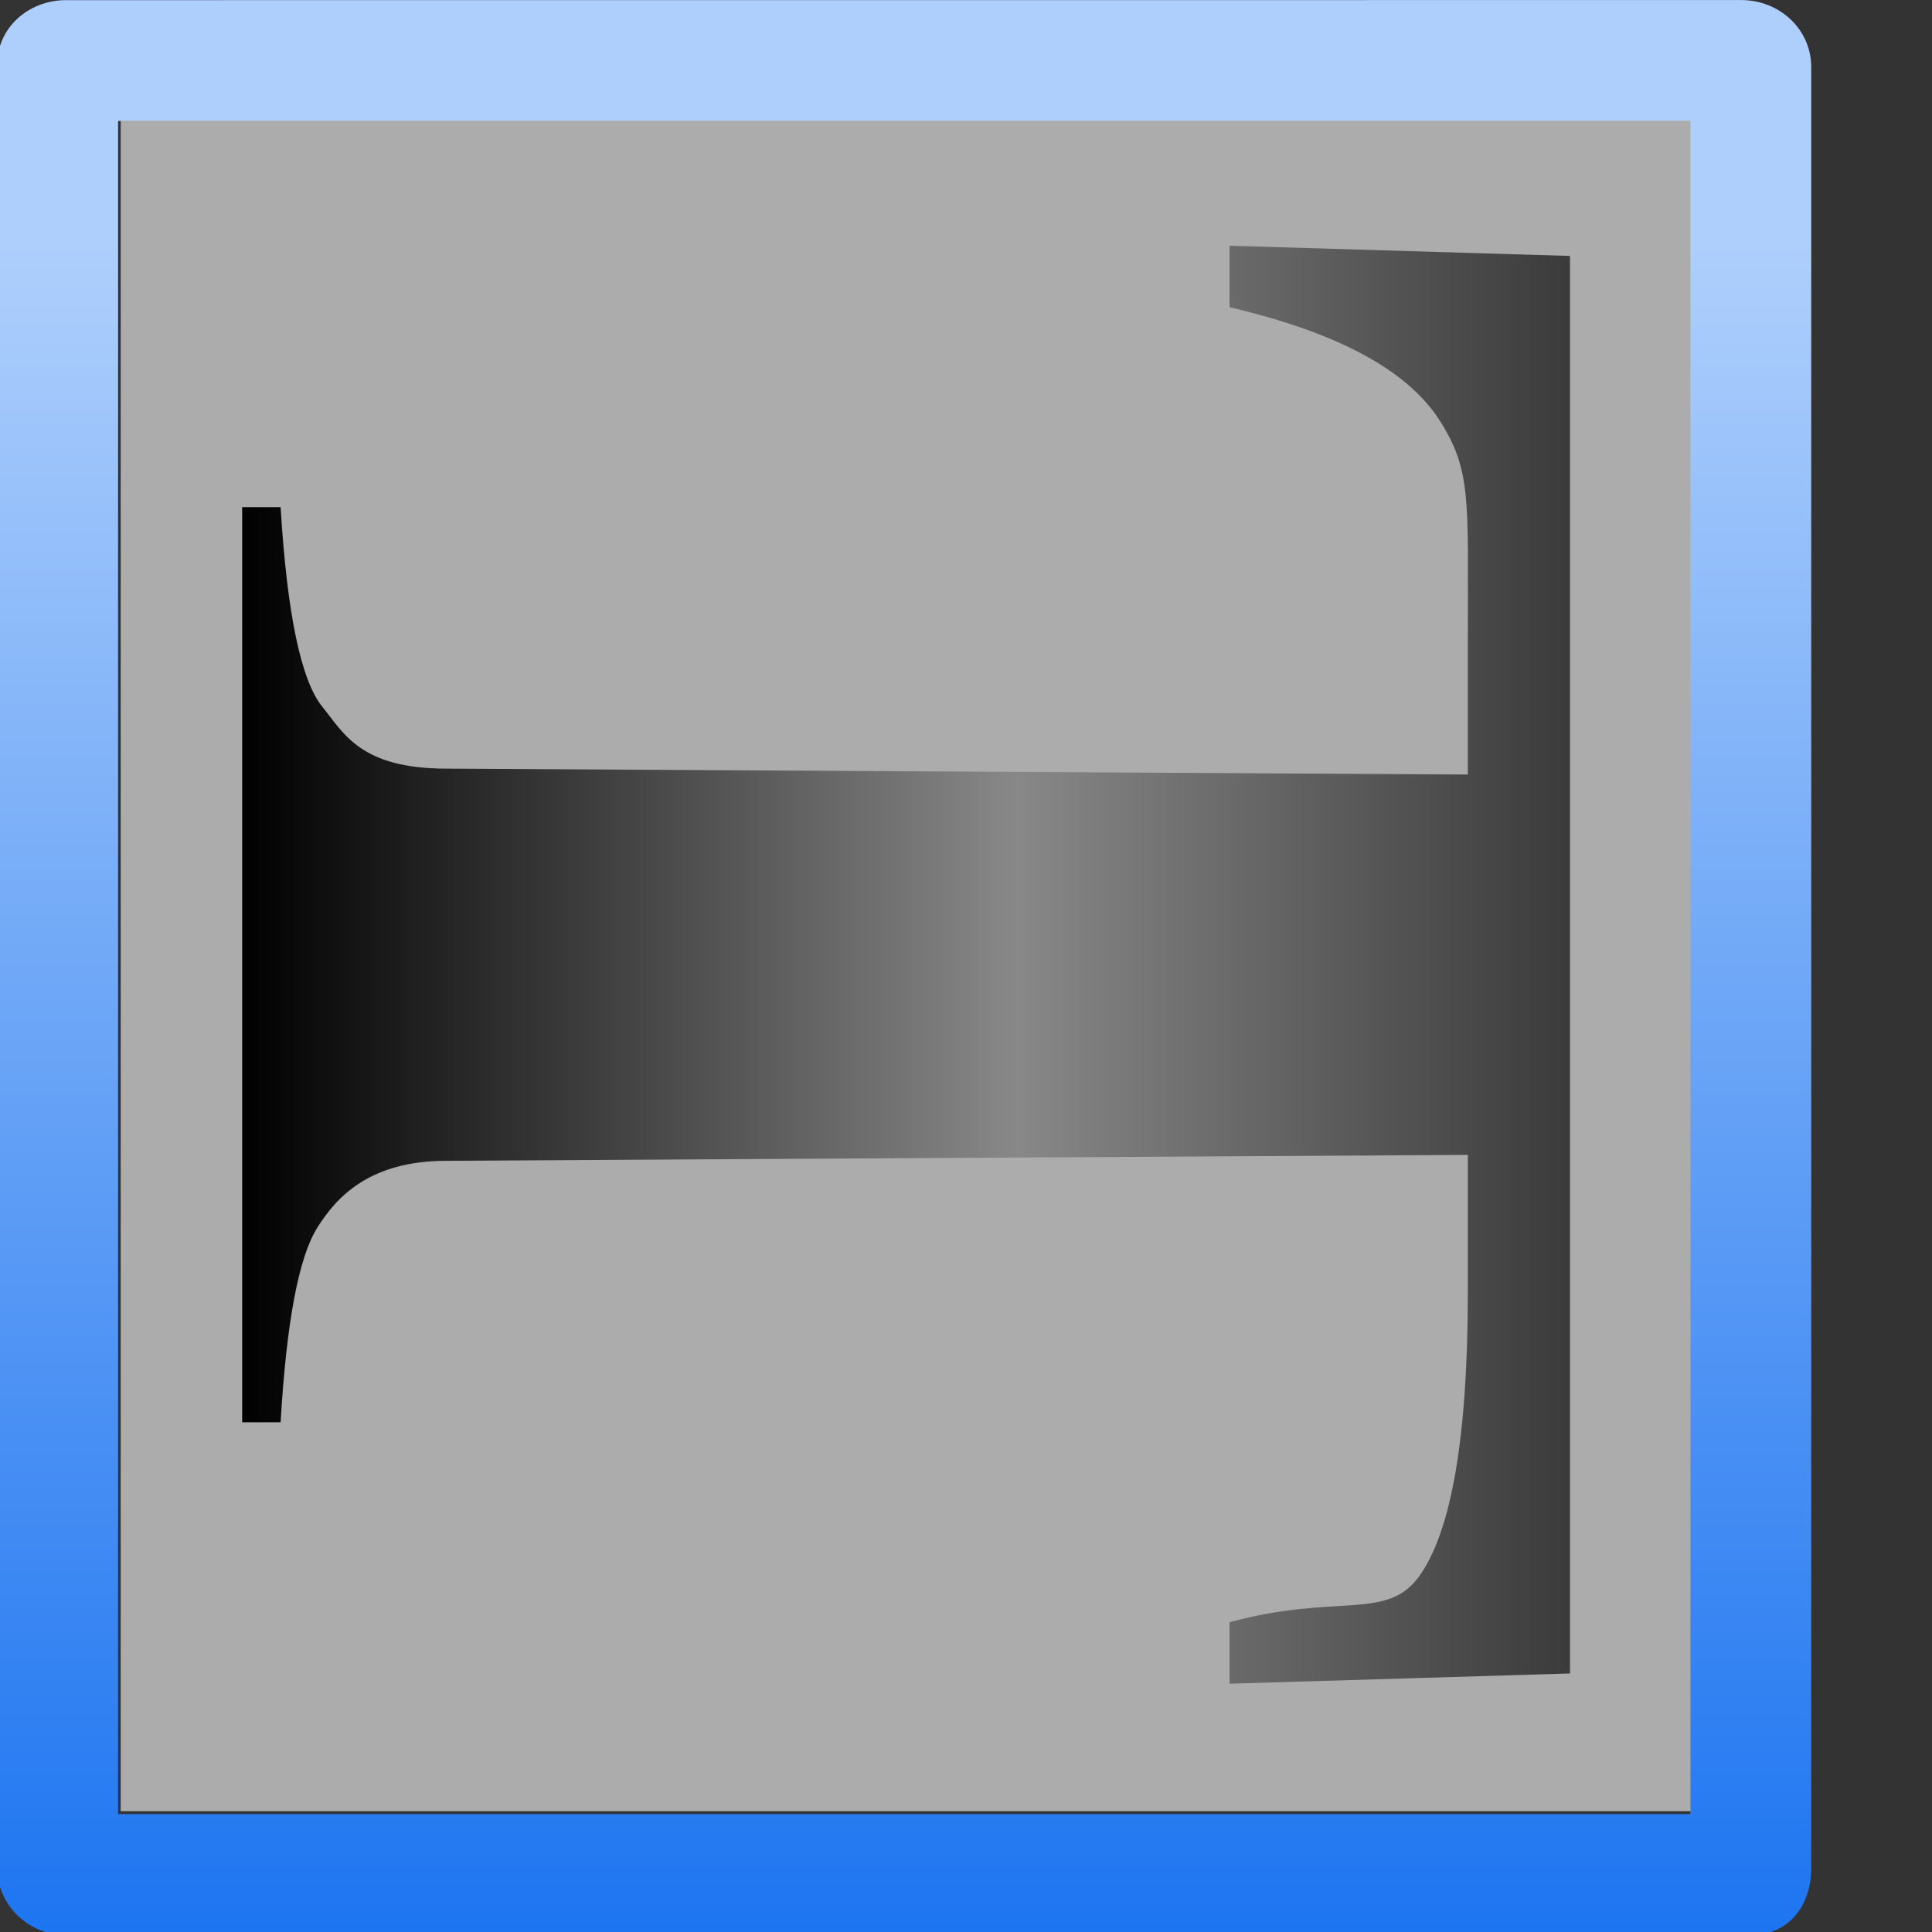 <?xml version="1.0" encoding="UTF-8" standalone="no"?>
<!-- Created with Inkscape (http://www.inkscape.org/) -->

<svg
   xmlns:dc="http://purl.org/dc/elements/1.1/"
   xmlns:cc="http://creativecommons.org/ns#"
   xmlns:rdf="http://www.w3.org/1999/02/22-rdf-syntax-ns#"
   xmlns:svg="http://www.w3.org/2000/svg"
   xmlns="http://www.w3.org/2000/svg"
   xmlns:xlink="http://www.w3.org/1999/xlink"
   xmlns:sodipodi="http://sodipodi.sourceforge.net/DTD/sodipodi-0.dtd"
   xmlns:inkscape="http://www.inkscape.org/namespaces/inkscape"
   width="128"
   height="128"
   viewBox="0 0 33.867 33.867"
   version="1.1"
   id="svg4187"
   inkscape:version="0.92.3 (unknown)"
   sodipodi:docname="sc_verticaltextfittosizetool.svg"
   inkscape:export-filename="/home/rizmut/Dokumen/Rizmut/Github/libreoffice-style-karasa-jaga/build/images_karasa_Jaga/cmd/sc_verticaltextfittosizetool.png"
   inkscape:export-xdpi="12"
   inkscape:export-ydpi="12">
  <rect x="0" y="0" width="33.867" height="33.867" fill="#333333" stroke="none"/>
  <defs
     id="defs4181">
    <linearGradient
       id="linearGradient2399-0">
      <stop
         style="stop-color:#0968ef;stop-opacity:1;"
         offset="0"
         id="stop2401-3" />
      <stop
         style="stop-color:#aecffc;stop-opacity:1;"
         offset="1"
         id="stop2403-6" />
    </linearGradient>
    <linearGradient
       inkscape:collect="always"
       xlink:href="#linearGradient2399-0"
       id="linearGradient5783"
       x1="133.911"
       y1="60.434"
       x2="22.053"
       y2="60.434"
       gradientUnits="userSpaceOnUse"
       gradientTransform="matrix(1.144,0,0,1.144,-9.236,-9.155)" />
    <linearGradient
       inkscape:collect="always"
       xlink:href="#linearGradient3180"
       id="linearGradient3186"
       x1="37.688"
       y1="63.001"
       x2="90.312"
       y2="63.001"
       gradientUnits="userSpaceOnUse" />
    <linearGradient
       id="linearGradient3180">
      <stop
         style="stop-color:#1c1c1c;stop-opacity:1;"
         offset="0"
         id="stop3182" />
      <stop
         id="stop3188"
         offset="0.5"
         style="stop-color:#888888;stop-opacity:1;" />
      <stop
         style="stop-color:#000000;stop-opacity:1;"
         offset="1"
         id="stop3184" />
    </linearGradient>
    <linearGradient
       inkscape:collect="always"
       xlink:href="#linearGradient3180"
       id="linearGradient3190"
       gradientUnits="userSpaceOnUse"
       x1="64"
       y1="22.506"
       x2="64"
       y2="93.318" />
  </defs>
  <sodipodi:namedview
     id="base"
     pagecolor="#ffffff"
     bordercolor="#666666"
     borderopacity="1.0"
     inkscape:pageopacity="0.0"
     inkscape:pageshadow="2"
     inkscape:zoom="2.7621359"
     inkscape:cx="98.567311"
     inkscape:cy="76.469714"
     inkscape:document-units="mm"
     inkscape:current-layer="layer1"
     showgrid="true"
     units="px"
     inkscape:snap-global="true"
     inkscape:window-width="1366"
     inkscape:window-height="706"
     inkscape:window-x="0"
     inkscape:window-y="0"
     inkscape:window-maximized="1">
    <inkscape:grid
       type="xygrid"
       id="grid4732"
       spacingx="1.058"
       spacingy="1.058"
       empspacing="2" />
  </sodipodi:namedview>
  <g
     inkscape:label="Layer 1"
     inkscape:groupmode="layer"
     id="layer1"
     transform="translate(0,-263.133)">
    <g
       id="g877"
       transform="rotate(90,15.875,279.008)">
      <g
         id="g5824">
        <path
           style="opacity:1;fill:url(#linearGradient5783);fill-opacity:1;stroke:none;stroke-width:1.368"
           d="M 4.438,0 C 1.934,0 0.003,2.097 0.004,4.633 L 0.009,115.426 c 0.001,2.536 1.845,4.587 4.348,4.587 H 123.482 c 2.504,0 4.519,-2.04 4.518,-4.576 l -4e-5,-111.426 C 127.999,1.476 126.066,0 123.562,0 Z M 8,8 H 120 V 112 H 8 Z"
           transform="matrix(0.265,0,0,0.265,0,263.133)"
           id="rect5769"
           inkscape:connector-curvature="0"
           sodipodi:nodetypes="sccssccssccccc" />
        <rect
           style="opacity:0.628;fill:#f4f4f4;fill-opacity:1;stroke:none;stroke-width:0.281"
           id="rect4412"
           width="29.633"
           height="27.517"
           x="2.117"
           y="265.25" />
      </g>
      <g
         style="fill:url(#linearGradient3186);fill-opacity:1"
         transform="matrix(0.479,0,0,0.385,-13.745,254.777)"
         id="g2916">
        <radialGradient
           gradientUnits="userSpaceOnUse"
           r="154.149"
           cy="103.667"
           cx="98.125"
           id="XMLID_8_">
          <stop
             id="stop2919"
             style="stop-color:#A4C0E4;fill-opacity:1.0;fill:url(#linearGradient3186)"
             offset="0" />
          <stop
             id="stop2921"
             style="stop-color:#00438A;fill-opacity:1.0;fill:url(#linearGradient3186)"
             offset="1" />
        </radialGradient>
        <path
           sodipodi:nodetypes="ccccscccsccccsccccccc"
           id="path2923"
           d="m 38.062,32.688 h 51.875 l 0.375,15.5 h -2.25 c -1.07,-4.883 -0.034,-7.161 -1.684,-8.636 -1.652,-1.475 -5.125,-2.213 -10.418,-2.213 h -5 l 0.216,46.505 c 0,3.539 1.359,5.031 2.445,5.879 1.084,0.848 3.459,1.406 7.123,1.672 v 1.75 H 47.256 v -1.75 c 3.908,-0.295 6.344,-0.93 7.307,-1.902 0.961,-0.973 2.261,-1.723 2.261,-5.649 L 57.04,37.339 h -5 c -5.072,0 -6.127,-0.171 -7.963,1.288 -1.836,1.461 -3.215,4.646 -4.139,9.561 h -2.25 z"
           style="fill:url(#linearGradient3190);fill-opacity:1"
           inkscape:connector-curvature="0" />
      </g>
    </g>
  </g>
</svg>
